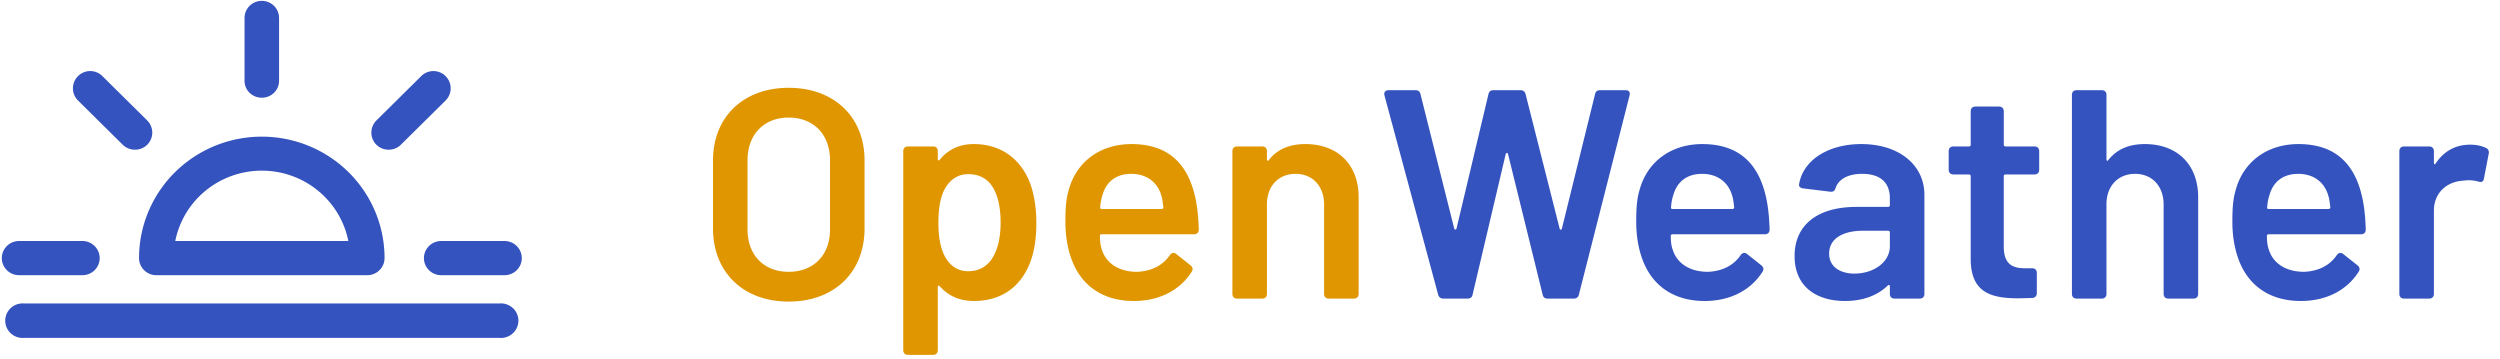 <svg width="487" height="70" viewBox="0 0 487 70" fill="none" xmlns="http://www.w3.org/2000/svg">
    <path d="M71.547 53.608H30.452a3.38 3.38 0 0 1-2.379-.976 3.309 3.309 0 0 1-.986-2.353c0-8.453 4.558-16.263 11.957-20.49a24.13 24.13 0 0 1 23.91 0c7.4 4.226 11.956 12.037 11.956 20.49 0 .882-.354 1.73-.986 2.353a3.38 3.38 0 0 1-2.378.976zM34.142 46.95h33.715C66.82 41.76 63.4 37.342 58.607 35a17.348 17.348 0 0 0-15.215 0c-4.795 2.342-8.214 6.76-9.25 11.95zM98.281 53.608H85.946a3.37 3.37 0 0 1-2.914-1.664 3.297 3.297 0 0 1 0-3.33 3.37 3.37 0 0 1 2.914-1.664H98.28c1.202 0 2.313.635 2.914 1.664a3.3 3.3 0 0 1 0 3.33 3.372 3.372 0 0 1-2.913 1.664zM16.055 53.608H3.719a3.371 3.371 0 0 1-2.913-1.664 3.3 3.3 0 0 1 0-3.33 3.371 3.371 0 0 1 2.913-1.664h12.336a3.37 3.37 0 0 1 2.913 1.664c.602 1.03.602 2.3 0 3.33a3.37 3.37 0 0 1-2.913 1.664zM51 19.031a3.346 3.346 0 0 1-2.39-.964 3.272 3.272 0 0 1-.974-2.364V3.497c0-1.19.64-2.288 1.681-2.883a3.392 3.392 0 0 1 3.364 0 3.322 3.322 0 0 1 1.682 2.883v12.206a3.273 3.273 0 0 1-.974 2.364 3.345 3.345 0 0 1-2.39.964zM75.706 29.16a3.38 3.38 0 0 1-2.387-.966 3.347 3.347 0 0 1-.98-2.363c0-.884.352-1.733.98-2.362l8.718-8.627a3.348 3.348 0 0 1 2.387-.998c.9 0 1.761.36 2.388.998.627.63.98 1.48.98 2.363 0 .884-.353 1.733-.98 2.362l-8.718 8.627a3.381 3.381 0 0 1-2.388.966zM26.293 29.16a3.381 3.381 0 0 1-2.388-.966l-8.718-8.627a3.347 3.347 0 0 1-.98-2.362c0-.884.353-1.733.98-2.363a3.346 3.346 0 0 1 2.388-.998c.9 0 1.76.36 2.387.998l8.719 8.627h-.001c.627.63.98 1.478.98 2.362 0 .885-.353 1.733-.98 2.363a3.38 3.38 0 0 1-2.387.966zM97.231 65.814H4.768a3.424 3.424 0 0 1-2.627-.848 3.347 3.347 0 0 1-1.123-2.498c0-.954.407-1.861 1.123-2.5a3.425 3.425 0 0 1 2.627-.847h92.463a3.425 3.425 0 0 1 2.628.847 3.349 3.349 0 0 1 1.123 2.5c0 .952-.408 1.86-1.123 2.498a3.424 3.424 0 0 1-2.628.849z" fill="#3453BE"/>
    <path d="M153.625 58.748c-8.816 0-14.732-5.684-14.732-14.268V31.256c0-8.468 5.916-14.152 14.732-14.152 8.874 0 14.79 5.684 14.79 14.152V44.48c0 8.584-5.916 14.268-14.79 14.268zm0-5.8c4.872 0 8.062-3.248 8.062-8.236V31.198c0-4.988-3.19-8.294-8.062-8.294-4.814 0-8.004 3.306-8.004 8.294v13.514c0 4.988 3.19 8.236 8.004 8.236zm47.211-16.762c.696 2.146 1.044 4.582 1.044 7.25 0 2.61-.29 4.988-.986 7.076-1.682 4.988-5.452 8.12-11.194 8.12-2.842 0-4.988-1.044-6.612-2.842-.174-.232-.406-.174-.406.116v12.296c0 .58-.348.928-.928.928h-4.872c-.58 0-.928-.348-.928-.928V29.458c0-.58.348-.928.928-.928h4.872c.58 0 .928.348.928.928v1.508c0 .29.232.406.406.116 1.566-1.914 3.77-3.016 6.612-3.016 5.568 0 9.454 3.19 11.136 8.12zm-7.598 14.21c1.102-1.682 1.682-4.06 1.682-7.076 0-2.726-.464-4.988-1.392-6.612-.986-1.798-2.668-2.784-4.872-2.784-2.03 0-3.48.986-4.524 2.726-.928 1.566-1.334 3.944-1.334 6.728 0 2.958.464 5.278 1.45 6.902.986 1.624 2.436 2.552 4.35 2.552 2.03 0 3.596-.87 4.64-2.436zm28.28 2.552c2.9-.116 5.046-1.334 6.322-3.19.348-.522.812-.638 1.276-.29l2.784 2.204c.406.348.58.754.232 1.276-2.204 3.48-6.148 5.684-11.252 5.684-6.264 0-10.382-3.19-12.18-8.236-.754-2.088-1.16-4.524-1.16-7.192 0-2.552.116-4.408.638-6.148 1.45-5.452 6.032-8.99 12.238-8.99 7.772 0 11.542 4.524 12.702 11.89.232 1.45.348 3.074.406 4.756 0 .58-.348.928-.928.928h-17.98c-.232 0-.348.116-.348.348 0 1.044.116 1.914.348 2.552.812 2.726 3.306 4.408 6.902 4.408zm-1.16-19.082c-3.016 0-4.872 1.624-5.568 4.06a9.092 9.092 0 0 0-.464 2.436c-.058.232.058.348.29.348h11.658c.232 0 .348-.116.348-.348-.116-.87-.174-1.566-.348-2.088-.696-2.668-2.784-4.408-5.916-4.408zm33.924-5.8c6.264 0 10.382 3.944 10.382 10.382V57.24c0 .58-.348.928-.928.928h-4.872c-.58 0-.928-.348-.928-.928v-17.4c0-3.538-2.204-5.974-5.568-5.974-3.306 0-5.568 2.378-5.568 5.916V57.24c0 .58-.348.928-.928.928H241c-.58 0-.928-.348-.928-.928V29.458c0-.58.348-.928.928-.928h4.872c.58 0 .928.348.928.928v1.566c0 .29.174.406.348.174 1.682-2.146 4.06-3.132 7.134-3.132z" fill="#E09600"/>
    <path d="M281.185 58.168c-.522 0-.928-.29-1.044-.812l-10.44-38.744c-.174-.638.174-1.044.812-1.044h5.22c.522 0 .87.232.986.812l6.554 26.1c.058.348.406.29.464 0l6.206-26.1c.116-.58.464-.812.986-.812h5.22c.522 0 .928.232 1.044.812l6.612 26.1c.058.348.406.348.464 0l6.438-26.1c.116-.58.464-.812.986-.812h4.988c.638 0 .928.406.754 1.044l-9.86 38.744c-.116.58-.522.812-1.044.812h-5.046c-.522 0-.87-.232-.986-.812l-6.728-27.318c-.058-.348-.406-.29-.464 0l-6.438 27.318c-.116.58-.464.812-.986.812h-4.698zm51.529-5.22c2.9-.116 5.046-1.334 6.322-3.19.348-.522.812-.638 1.276-.29l2.784 2.204c.406.348.58.754.232 1.276-2.204 3.48-6.148 5.684-11.252 5.684-6.264 0-10.382-3.19-12.18-8.236-.754-2.088-1.16-4.524-1.16-7.192 0-2.552.116-4.408.638-6.148 1.45-5.452 6.032-8.99 12.238-8.99 7.772 0 11.542 4.524 12.702 11.89.232 1.45.348 3.074.406 4.756 0 .58-.348.928-.928.928h-17.98c-.232 0-.348.116-.348.348 0 1.044.116 1.914.348 2.552.812 2.726 3.306 4.408 6.902 4.408zm-1.16-19.082c-3.016 0-4.872 1.624-5.568 4.06a9.092 9.092 0 0 0-.464 2.436c-.058.232.058.348.29.348h11.658c.232 0 .348-.116.348-.348-.116-.87-.174-1.566-.348-2.088-.696-2.668-2.784-4.408-5.916-4.408zm31.024-5.8c7.482 0 12.296 4.176 12.296 9.86V57.24c0 .58-.348.928-.928.928h-4.872c-.58 0-.928-.348-.928-.928v-1.45c0-.29-.174-.348-.406-.174-2.03 1.972-4.872 3.016-8.352 3.016-5.394 0-9.802-2.668-9.802-8.758 0-5.974 4.35-9.57 12.064-9.57h6.148c.232 0 .348-.116.348-.348v-1.334c0-2.958-1.74-4.756-5.394-4.756-2.784 0-4.582 1.044-5.162 2.726-.174.58-.464.812-1.044.754l-5.22-.638c-.58-.058-.928-.348-.87-.754.696-4.582 5.452-7.888 12.122-7.888zm-1.334 25.23c3.654 0 6.902-2.146 6.902-5.336v-2.668c0-.232-.116-.348-.348-.348h-4.814c-4.06 0-6.67 1.566-6.67 4.466 0 2.552 2.146 3.886 4.93 3.886zm35.992-20.242c0 .58-.348.928-.928.928h-5.626c-.232 0-.348.116-.348.348v13.688c0 3.016 1.276 4.234 4.002 4.234h1.508c.58 0 .928.348.928.928v3.886c0 .58-.29.928-.928.986-.928 0-1.856.058-2.784.058-5.568 0-9.106-1.392-9.164-7.54V34.33c0-.174-.116-.348-.348-.348h-3.016c-.58 0-.928-.348-.928-.928v-3.596c0-.58.348-.928.928-.928h3.016c.232 0 .348-.116.348-.348v-6.496c0-.58.348-.928.928-.928h4.582c.58 0 .928.348.928.928v6.496c0 .174.116.348.348.348h5.626c.58 0 .928.348.928.928v3.596zm20.585-4.988c6.264 0 10.382 3.944 10.382 10.382V57.24c0 .58-.348.928-.928.928h-4.872c-.58 0-.928-.348-.928-.928v-17.4c0-3.538-2.204-5.974-5.568-5.974-3.306 0-5.568 2.378-5.568 5.916V57.24c0 .58-.348.928-.928.928h-4.872c-.58 0-.928-.348-.928-.928V18.496c0-.58.348-.928.928-.928h4.872c.58 0 .928.348.928.928v12.528c0 .29.174.406.348.174 1.682-2.146 4.06-3.132 7.134-3.132zm31.021 24.882c2.9-.116 5.046-1.334 6.322-3.19.348-.522.812-.638 1.276-.29l2.784 2.204c.406.348.58.754.232 1.276-2.204 3.48-6.148 5.684-11.252 5.684-6.264 0-10.382-3.19-12.18-8.236-.754-2.088-1.16-4.524-1.16-7.192 0-2.552.116-4.408.638-6.148 1.45-5.452 6.032-8.99 12.238-8.99 7.772 0 11.542 4.524 12.702 11.89.232 1.45.348 3.074.406 4.756 0 .58-.348.928-.928.928h-17.98c-.232 0-.348.116-.348.348 0 1.044.116 1.914.348 2.552.812 2.726 3.306 4.408 6.902 4.408zm-1.16-19.082c-3.016 0-4.872 1.624-5.568 4.06a9.092 9.092 0 0 0-.464 2.436c-.058.232.058.348.29.348h11.658c.232 0 .348-.116.348-.348-.116-.87-.174-1.566-.348-2.088-.696-2.668-2.784-4.408-5.916-4.408zm33.517-5.684c1.392 0 2.32.29 3.074.638.464.232.638.638.522 1.16l-.928 4.814c-.116.638-.464.754-1.102.58-.754-.232-1.798-.348-2.958-.174-3.132.174-5.684 2.32-5.684 5.858V57.24c0 .58-.348.928-.928.928h-4.872c-.58 0-.928-.348-.928-.928V29.458c0-.58.348-.928.928-.928h4.872c.58 0 .928.348.928.928v2.262c0 .29.174.406.348.116 1.508-2.262 3.712-3.654 6.728-3.654z" fill="#3453BE"/>
</svg>
